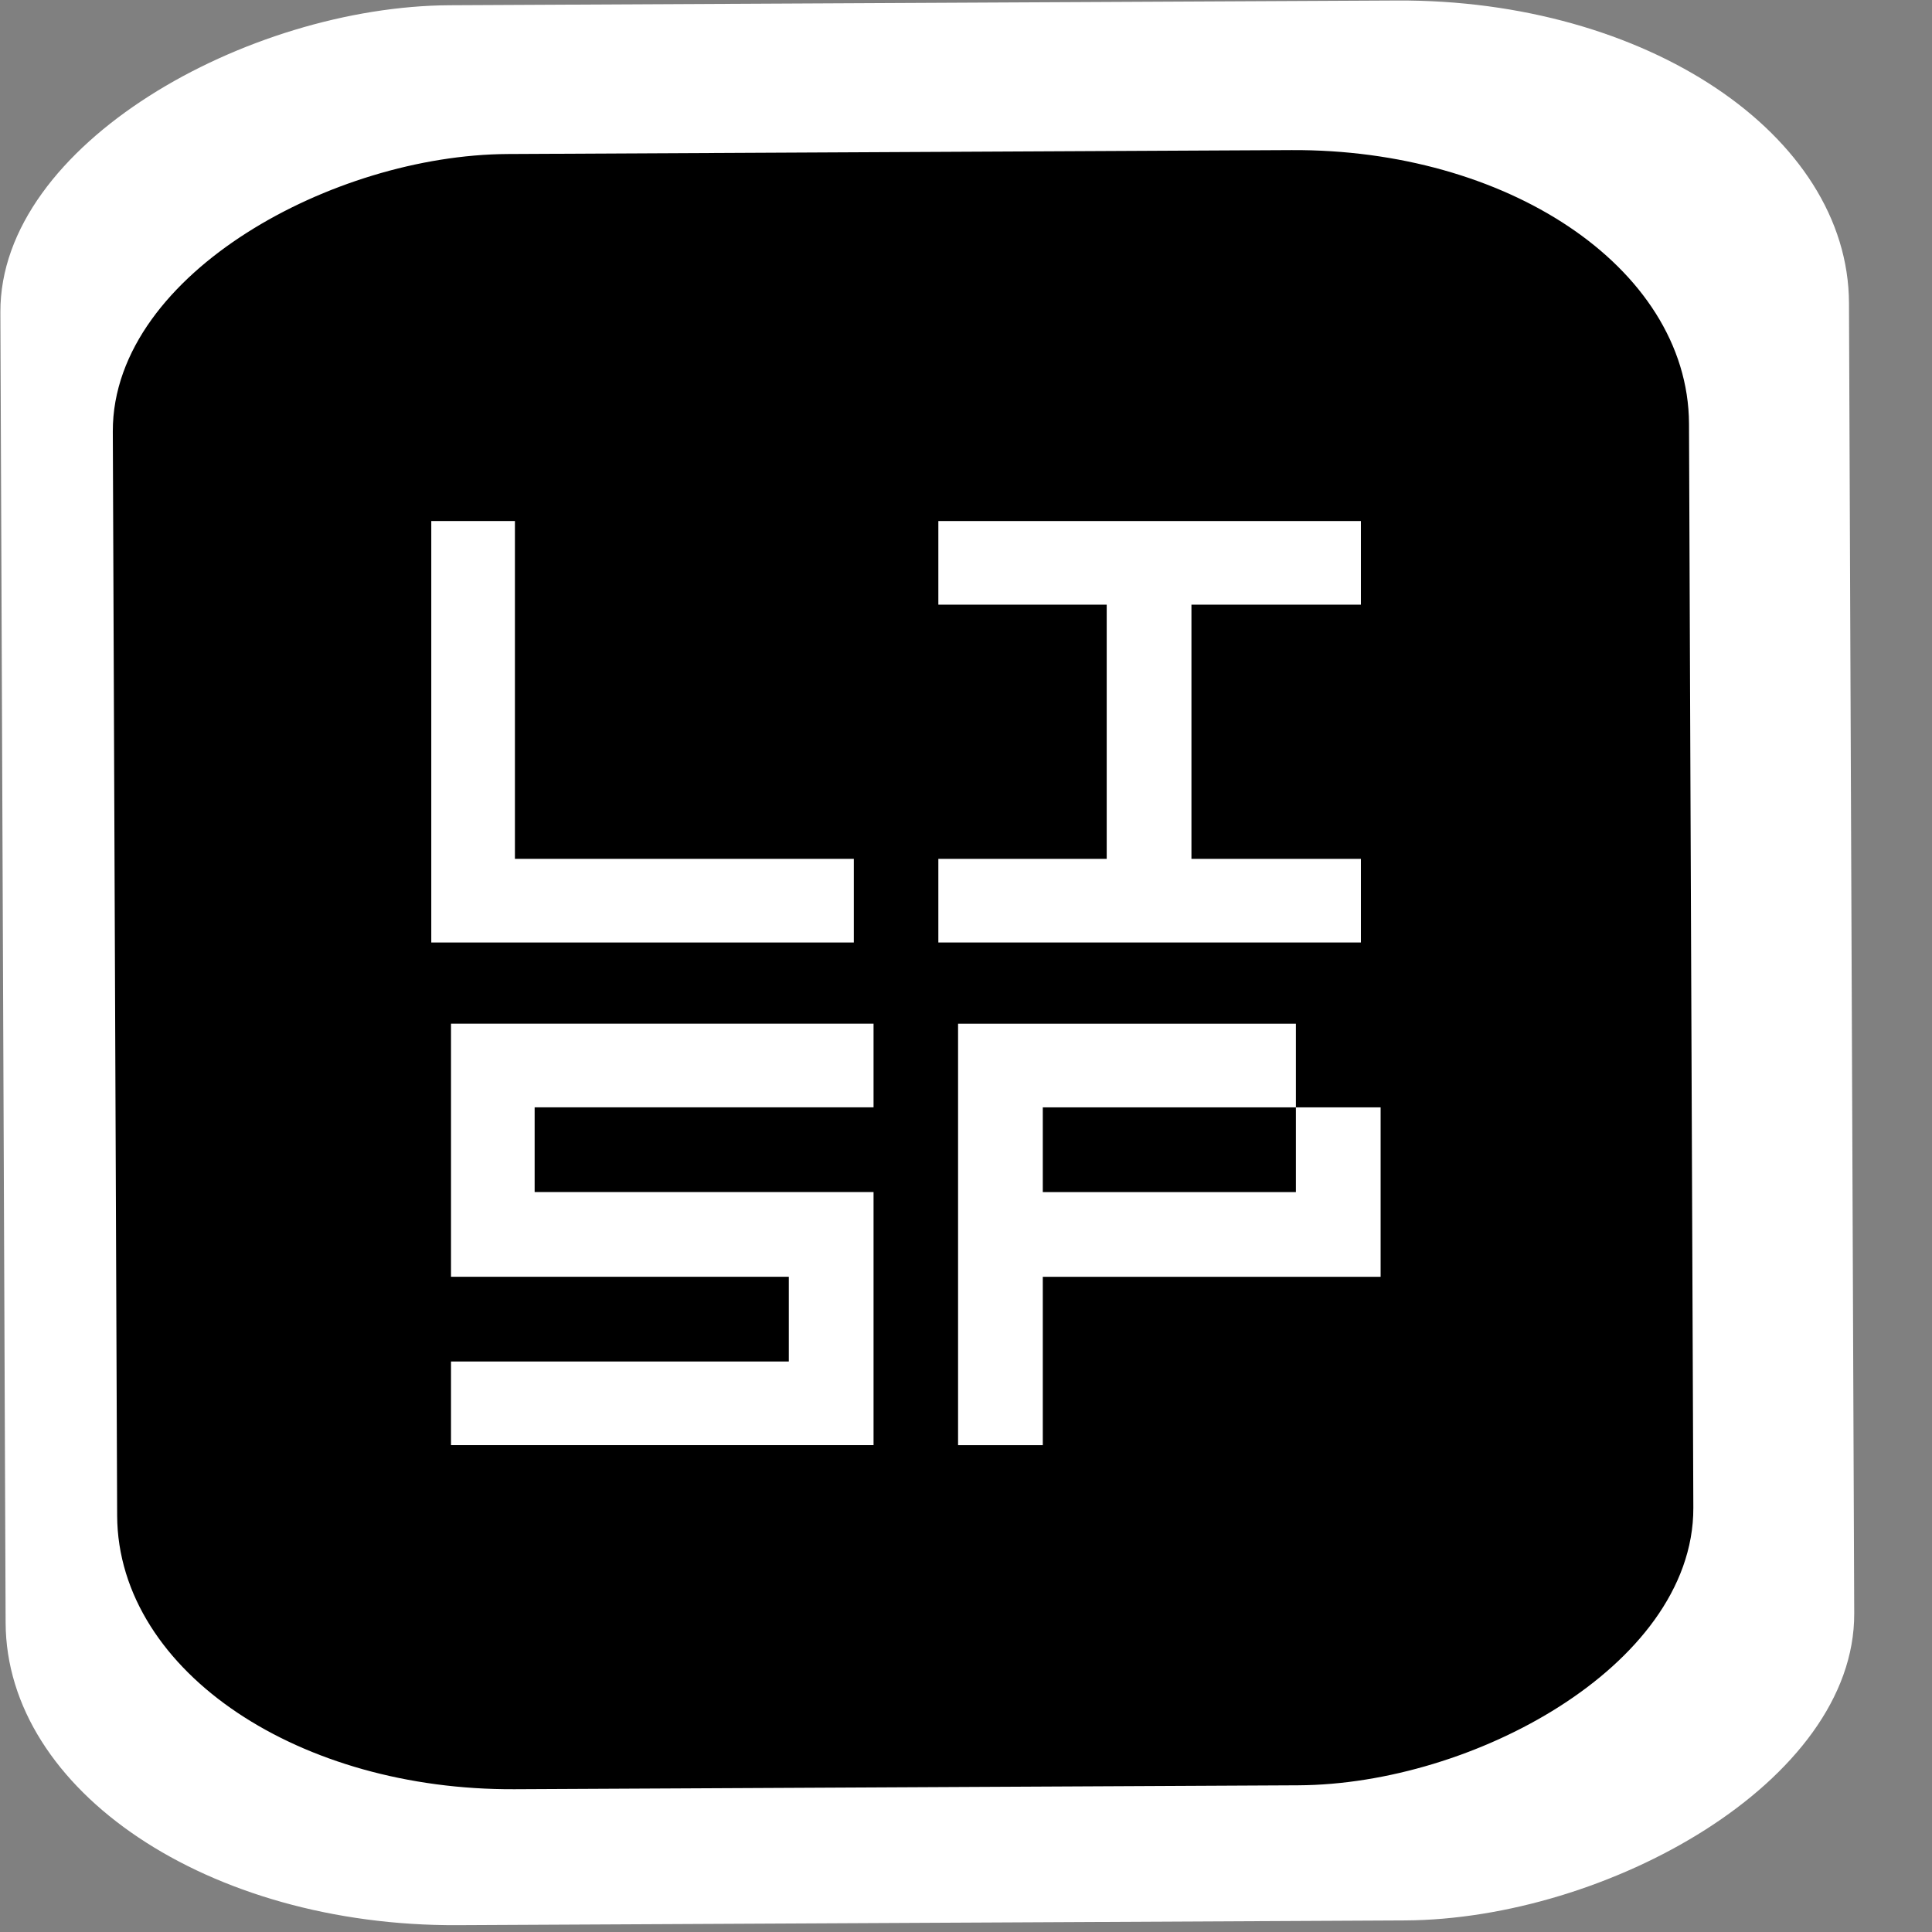 <?xml version="1.0" encoding="UTF-8" standalone="no"?>
<!-- Created with Inkscape (http://www.inkscape.org/) -->

<svg
   xmlns:dc="http://purl.org/dc/elements/1.1/"
   xmlns:cc="http://creativecommons.org/ns#"
   xmlns:rdf="http://www.w3.org/1999/02/22-rdf-syntax-ns#"
   xmlns:svg="http://www.w3.org/2000/svg"
   xmlns="http://www.w3.org/2000/svg"
   xmlns:sodipodi="http://sodipodi.sourceforge.net/DTD/sodipodi-0.dtd"
   xmlns:inkscape="http://www.inkscape.org/namespaces/inkscape"
   width="48"
   height="48"
   id="svg5274"
   version="1.1"
   inkscape:version="0.48.5 r10040"
   sodipodi:docname="applications-lisp.svg">
  <rect width="100%" height="100%" fill="#808080" stroke="none"/>
  <defs
     id="defs5276" />
  <sodipodi:namedview
     id="base"
     pagecolor="#ffffff"
     bordercolor="#666666"
     borderopacity="1.0"
     inkscape:pageopacity="0.0"
     inkscape:pageshadow="2"
     inkscape:zoom="5.8024416"
     inkscape:cx="38.258175"
     inkscape:cy="13.137726"
     inkscape:document-units="px"
     inkscape:current-layer="layer1"
     showgrid="false"
     inkscape:window-width="1914"
     inkscape:window-height="1031"
     inkscape:window-x="0"
     inkscape:window-y="25"
     inkscape:window-maximized="1"
     showguides="true"
     inkscape:guide-bbox="true">
    <sodipodi:guide
       orientation="1,0"
       position="-83.068,45.67"
       id="guide3010" />
  </sodipodi:namedview>
  <g
     inkscape:label="Capa 1"
     inkscape:groupmode="layer"
     id="layer1"
     transform="translate(0,-1004.362)">
    <rect
       id="rect7046-0-2-9-1-0-8-5-5"
       ry="11.196"
       rx="7.571"
       height="45.928"
       width="47.7"
       transform="matrix(-0.004,-1,1,-0.005,0,0)"
       class="fil3 str0"
       x="-1052.228"
       y="-4.039"
       style="fill:#ffffff;fill-rule:evenodd;stroke:none" />
    <rect
       id="rect7046-0-2-9-1-0-8-5"
       ry="9.262"
       rx="6.264"
       height="37.995"
       width="39.461"
       transform="matrix(-0.004,-1,1,-0.005,0,0)"
       class="fil3 str0"
       x="-1048.275"
       y="-0.675"
       style="fill:#000000;fill-rule:evenodd;stroke:#000000;stroke-width:1.165;stroke-opacity:1" />
    <path
       id="path7050-7-1-0-9-3-8-0"
       d="m 17.469,1008.669 c 3.286,-0.544 18.017,-0.267 20.483,0.965 2.287,1.142 3.264,3.484 3.341,6.448 l 0.353,13.604"
       class="fil2"
       inkscape:connector-curvature="0"
       style="fill:none" />
    <path
       id="path7054-6-7-2-3-9-0-3"
       d="m 3.739,1030.775 c 0,2.394 -0.425,5.231 -0.234,7.619 0.595,7.455 3.512,10.092 11.502,9.577 1.54,-0.099 9.858,0.217 11.618,0.217"
       class="fil2"
       inkscape:connector-curvature="0"
       style="fill:none" />
    <path
       id="path7050-7-1-0-8-5-2-6"
       d="m 17.469,1008.669 c 3.286,-0.544 18.017,-0.267 20.483,0.965 2.287,1.142 3.264,3.484 3.341,6.448 l 0.353,13.604"
       class="fil2"
       inkscape:connector-curvature="0"
       style="fill:none" />
    <path
       inkscape:connector-curvature="0"
       id="path6171"
       style="font-size:633.292px;font-style:normal;font-variant:normal;font-weight:normal;font-stretch:normal;line-height:125%;letter-spacing:0px;word-spacing:0px;fill:#ffffff;fill-opacity:1;fill-rule:evenodd;stroke:none;font-family:Visitor TT2 BRK;-inkscape-font-specification:Visitor TT2 BRK"
       d="m 12.793,1025.7 8.42,0 0,2.078 -10.498,0 0,-10.471 2.078,0 0,8.393" />
    <path
       inkscape:connector-curvature="0"
       id="path6175"
       style="font-size:633.292px;font-style:normal;font-variant:normal;font-weight:normal;font-stretch:normal;line-height:125%;letter-spacing:0px;word-spacing:0px;fill:#ffffff;fill-opacity:1;fill-rule:evenodd;stroke:none;font-family:Visitor TT2 BRK;-inkscape-font-specification:Visitor TT2 BRK"
       d="m 11.205,1029.795 10.498,0 0,2.078 -8.42,0 0,2.105 8.42,0 0,6.288 -10.498,0 0,-2.078 8.393,0 0,-2.105 -8.393,0 0,-6.288" />
    <path
       inkscape:connector-curvature="0"
       id="path6177"
       style="font-size:633.292px;font-style:normal;font-variant:normal;font-weight:normal;font-stretch:normal;line-height:125%;letter-spacing:0px;word-spacing:0px;fill:#ffffff;fill-opacity:1;fill-rule:evenodd;stroke:none;font-family:Visitor TT2 BRK;-inkscape-font-specification:Visitor TT2 BRK"
       d="m 32.196,1031.874 2.105,0 0,4.21 -8.393,0 0,4.183 -2.105,0 0,-10.471 8.393,0 0,2.078 -6.288,0 0,2.105 6.288,0 0,-2.105" />
    <path
       inkscape:connector-curvature="0"
       id="path6173"
       style="font-size:633.292px;font-style:normal;font-variant:normal;font-weight:normal;font-stretch:normal;line-height:125%;letter-spacing:0px;word-spacing:0px;fill:#ffffff;fill-opacity:1;fill-rule:evenodd;stroke:none;font-family:Visitor TT2 BRK;-inkscape-font-specification:Visitor TT2 BRK"
       d="m 33.811,1017.307 0,2.078 -4.21,0 0,6.315 4.21,0 0,2.078 -10.498,0 0,-2.078 4.183,0 0,-6.315 -4.183,0 0,-2.078 10.498,0" />
    <rect
       id="rect7046-0-2-9-1-0-8-5-9"
       ry="55.345"
       rx="37.429"
       height="227.047"
       width="235.805"
       transform="matrix(-0.004,-1,1,-0.005,0,0)"
       class="fil3 str0"
       x="-1047.147"
       y="296.654"
       style="fill:#000000;fill-rule:evenodd;stroke:#000000;stroke-width:6.962;stroke-opacity:1" />
  </g>
</svg>
